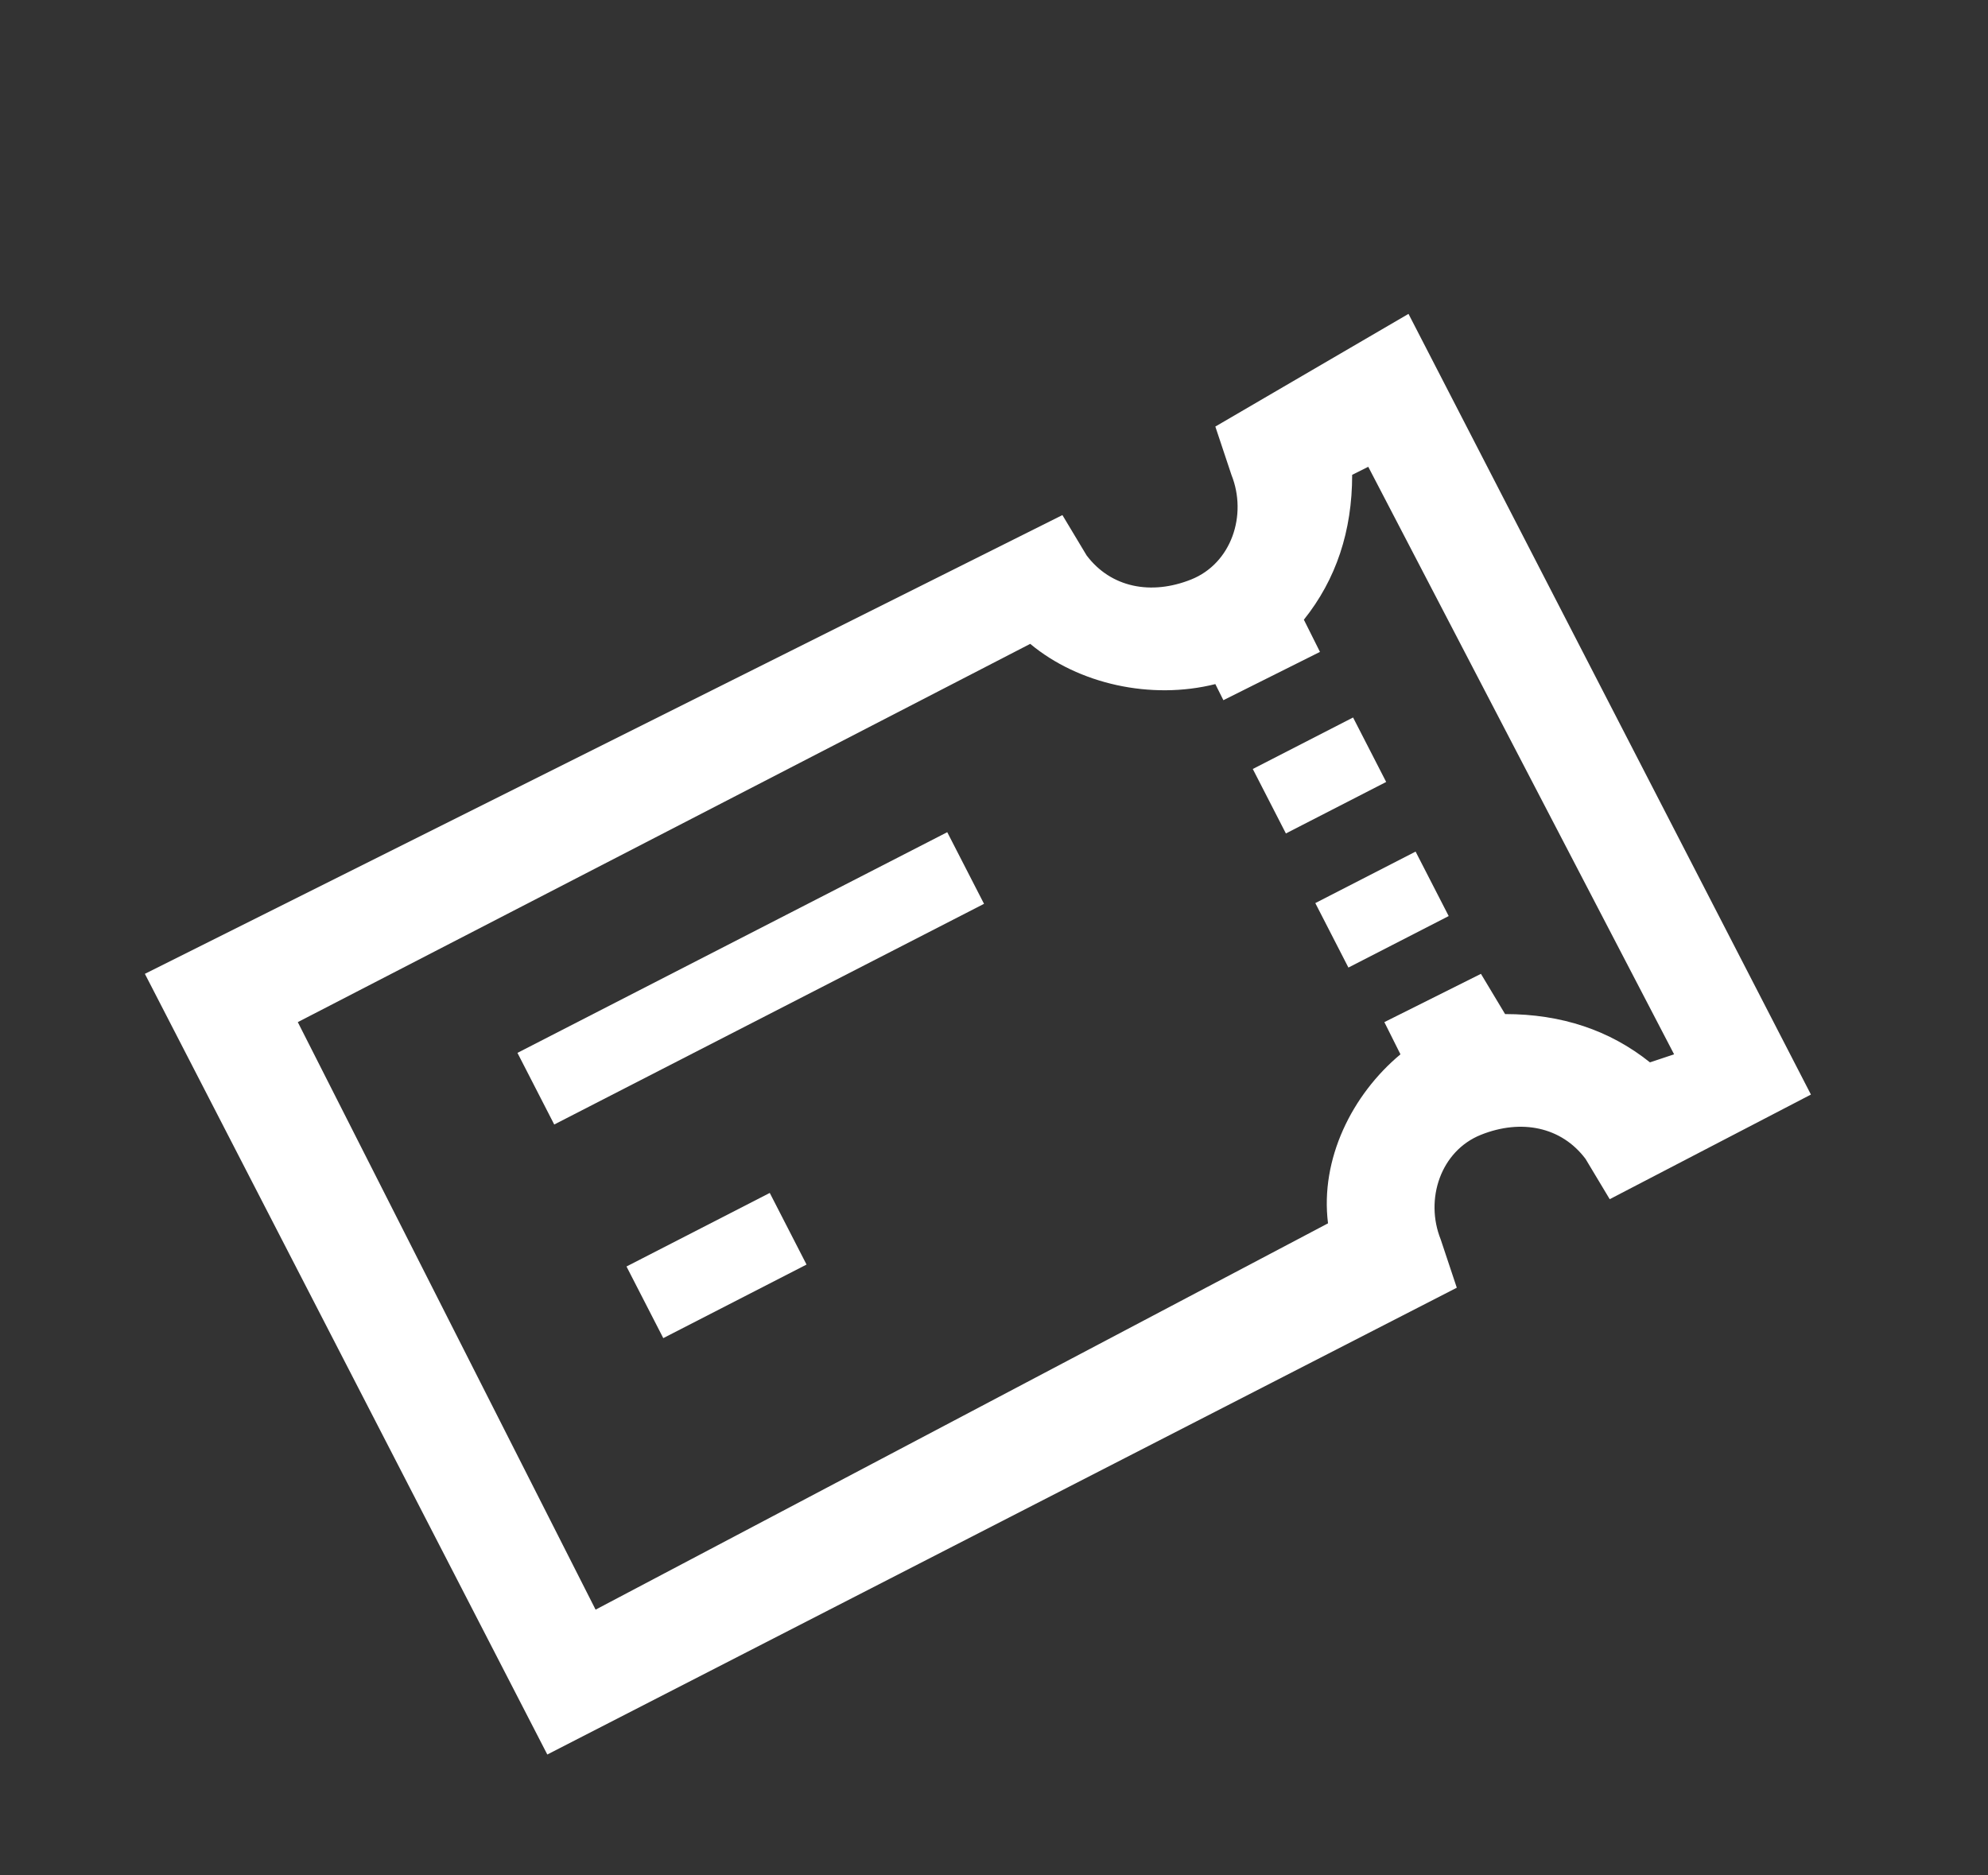 <?xml version="1.0" encoding="utf-8"?>
<!-- Generator: Adobe Illustrator 19.1.0, SVG Export Plug-In . SVG Version: 6.00 Build 0)  -->
<svg version="1.1" id="Layer_1" xmlns="http://www.w3.org/2000/svg" xmlns:xlink="http://www.w3.org/1999/xlink" x="0px" y="0px"
	 viewBox="0 0 24.7 23.3" style="enable-background:new 0 0 24.7 23.3;" xml:space="preserve">
<rect x="0" y="0" width="24.7" height="23.3" fill="#333333" stroke="none"/>
<style type="text/css">
	.st0{fill:#FFFFFF;}
</style>
<g>
	
		<rect x="15.7" y="9.2" transform="matrix(-0.89 0.457 -0.457 -0.89 35.4 10.729)" class="st0" width="1.4" height="0.9"/>
	
		<rect x="16.6" y="10.8" transform="matrix(-0.89 0.457 -0.457 -0.89 37.709 13.408)" class="st0" width="1.4" height="0.9"/>
	<path class="st0" d="M15.1,5.3l0.2,0.6c0.2,0.5,0,1.1-0.5,1.3c-0.5,0.2-1,0.1-1.3-0.3l-0.3-0.5L1.8,12.1l5,9.7L18.1,16l-0.2-0.6
		c-0.2-0.5,0-1.1,0.5-1.3c0.5-0.2,1-0.1,1.3,0.3l0.3,0.5l2.5-1.3l-5-9.7L15.1,5.3z M20.8,13.1l-0.3,0.1c-0.5-0.4-1.1-0.6-1.8-0.6
		l-0.3-0.5l-1.2,0.6l0.2,0.4c-0.6,0.5-1,1.3-0.9,2.1L7.4,20l-3.7-7.3L12.8,8c0.6,0.5,1.5,0.7,2.3,0.5l0.1,0.2l1.2-0.6l-0.2-0.4
		c0.4-0.5,0.6-1.1,0.6-1.8L17,5.8L20.8,13.1z"/>
	<rect x="6.3" y="11.7" transform="matrix(-0.89 0.457 -0.457 -0.89 23.18 18.764)" class="st0" width="6" height="1"/>
	<rect x="7.9" y="15.3" transform="matrix(-0.89 0.457 -0.457 -0.89 24.044 25.719)" class="st0" width="2" height="1"/>
</g>
</svg>
